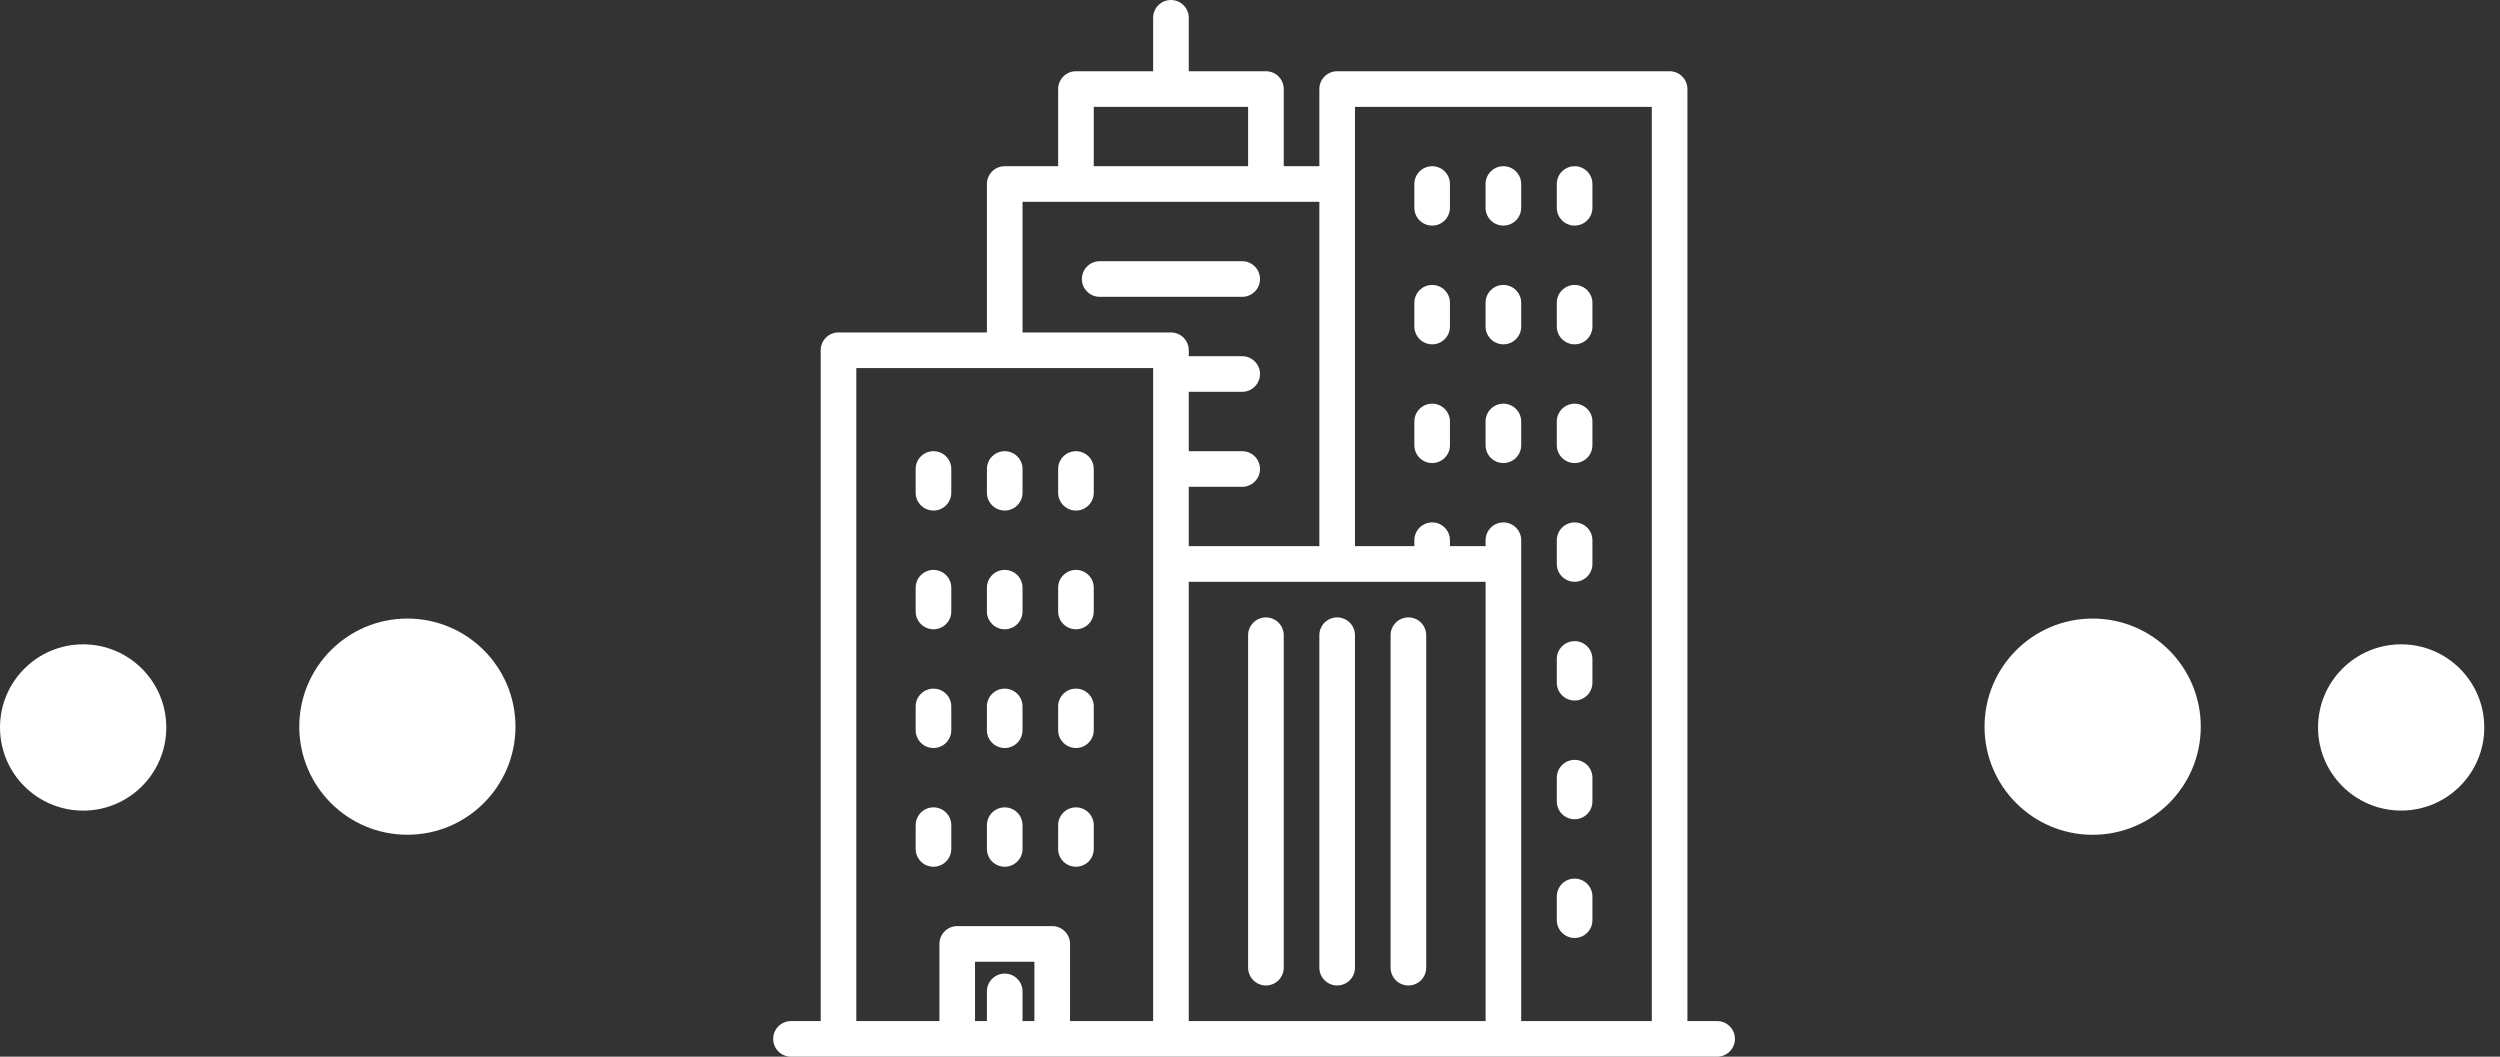 <svg width="97" height="41" viewBox="0 0 97 41" fill="none" xmlns="http://www.w3.org/2000/svg">
<rect x="0" y="0" width="97" height="41" fill="#333333" stroke="none"/>
<path d="M66.624 39.618H65.472V3.455C65.472 3.073 65.162 2.764 64.781 2.764H51.882C51.5 2.764 51.191 3.073 51.191 3.455V6.449H49.809V3.455C49.809 3.073 49.5 2.764 49.118 2.764H46.124V0.691C46.124 0.309 45.814 0 45.433 0C45.051 0 44.742 0.309 44.742 0.691V2.764H41.747C41.366 2.764 41.056 3.073 41.056 3.455V6.449H38.983C38.602 6.449 38.292 6.759 38.292 7.14V12.899H32.534C32.152 12.899 31.843 13.208 31.843 13.59V39.618H30.691C30.309 39.618 30 39.927 30 40.309C30 40.691 30.309 41 30.691 41H66.624C67.005 41 67.315 40.691 67.315 40.309C67.315 39.927 67.005 39.618 66.624 39.618ZM42.438 4.146H48.427V6.449H42.438V4.146ZM40.135 39.618H39.674V38.466C39.674 38.085 39.365 37.775 38.983 37.775C38.602 37.775 38.292 38.085 38.292 38.466V39.618H37.831V37.315H40.135V39.618ZM44.742 21.882V23.071V39.618H41.517V36.624C41.517 36.242 41.207 35.933 40.826 35.933H37.141C36.759 35.933 36.45 36.242 36.45 36.624V39.618H33.225V14.281H44.742V21.882ZM45.433 12.899H39.674V7.831H51.191V21.191H46.124V18.888H48.197C48.578 18.888 48.888 18.578 48.888 18.197C48.888 17.815 48.578 17.506 48.197 17.506H46.124V15.202H48.197C48.578 15.202 48.888 14.893 48.888 14.511C48.888 14.13 48.578 13.82 48.197 13.82H46.124V13.59C46.124 13.208 45.814 12.899 45.433 12.899ZM57.641 39.618H46.124V23.071V22.573H57.641V39.618ZM64.09 39.618H59.023V21.882V20.961C59.023 20.579 58.713 20.27 58.331 20.27C57.95 20.27 57.641 20.579 57.641 20.961V21.191H56.258V20.961C56.258 20.579 55.949 20.27 55.568 20.27C55.186 20.27 54.877 20.579 54.877 20.961V21.191H52.573V7.14V4.146H64.09V39.618H64.09Z" fill="white"/>
<path d="M49.118 38.236C49.5 38.236 49.809 37.927 49.809 37.545V24.646C49.809 24.265 49.5 23.955 49.118 23.955C48.736 23.955 48.427 24.265 48.427 24.646V37.545C48.427 37.927 48.736 38.236 49.118 38.236Z" fill="white"/>
<path d="M51.882 38.236C52.264 38.236 52.573 37.927 52.573 37.545V24.646C52.573 24.265 52.264 23.955 51.882 23.955C51.501 23.955 51.191 24.265 51.191 24.646V37.545C51.191 37.927 51.501 38.236 51.882 38.236Z" fill="white"/>
<path d="M54.646 38.236C55.028 38.236 55.337 37.927 55.337 37.545V24.646C55.337 24.265 55.028 23.955 54.646 23.955C54.264 23.955 53.955 24.265 53.955 24.646V37.545C53.955 37.927 54.264 38.236 54.646 38.236Z" fill="white"/>
<path d="M55.568 8.753C55.949 8.753 56.258 8.444 56.258 8.062V7.14C56.258 6.759 55.949 6.449 55.568 6.449C55.186 6.449 54.877 6.759 54.877 7.14V8.062C54.877 8.444 55.186 8.753 55.568 8.753Z" fill="white"/>
<path d="M58.331 8.753C58.713 8.753 59.022 8.444 59.022 8.062V7.14C59.022 6.759 58.713 6.449 58.331 6.449C57.95 6.449 57.64 6.759 57.64 7.14V8.062C57.64 8.444 57.95 8.753 58.331 8.753Z" fill="white"/>
<path d="M61.096 8.753C61.477 8.753 61.786 8.444 61.786 8.062V7.14C61.786 6.759 61.477 6.449 61.096 6.449C60.714 6.449 60.404 6.759 60.404 7.14V8.062C60.404 8.444 60.714 8.753 61.096 8.753Z" fill="white"/>
<path d="M55.568 13.36C55.949 13.36 56.258 13.05 56.258 12.668V11.747C56.258 11.365 55.949 11.056 55.568 11.056C55.186 11.056 54.877 11.365 54.877 11.747V12.668C54.877 13.05 55.186 13.36 55.568 13.36Z" fill="white"/>
<path d="M58.331 13.36C58.713 13.36 59.022 13.05 59.022 12.668V11.747C59.022 11.365 58.713 11.056 58.331 11.056C57.95 11.056 57.64 11.365 57.64 11.747V12.668C57.64 13.05 57.95 13.36 58.331 13.36Z" fill="white"/>
<path d="M61.096 13.36C61.477 13.36 61.786 13.05 61.786 12.668V11.747C61.786 11.365 61.477 11.056 61.096 11.056C60.714 11.056 60.404 11.365 60.404 11.747V12.668C60.404 13.05 60.714 13.36 61.096 13.36Z" fill="white"/>
<path d="M55.568 17.966C55.949 17.966 56.258 17.657 56.258 17.275V16.354C56.258 15.972 55.949 15.663 55.568 15.663C55.186 15.663 54.877 15.972 54.877 16.354V17.275C54.877 17.657 55.186 17.966 55.568 17.966Z" fill="white"/>
<path d="M58.331 17.966C58.713 17.966 59.022 17.657 59.022 17.275V16.354C59.022 15.972 58.713 15.663 58.331 15.663C57.95 15.663 57.64 15.972 57.64 16.354V17.275C57.64 17.657 57.95 17.966 58.331 17.966Z" fill="white"/>
<path d="M61.096 17.966C61.477 17.966 61.786 17.657 61.786 17.275V16.354C61.786 15.972 61.477 15.663 61.096 15.663C60.714 15.663 60.404 15.972 60.404 16.354V17.275C60.404 17.657 60.714 17.966 61.096 17.966Z" fill="white"/>
<path d="M36.219 19.809C36.601 19.809 36.91 19.5 36.91 19.118V18.197C36.91 17.815 36.601 17.506 36.219 17.506C35.837 17.506 35.528 17.815 35.528 18.197V19.118C35.528 19.5 35.837 19.809 36.219 19.809Z" fill="white"/>
<path d="M38.983 19.809C39.365 19.809 39.674 19.5 39.674 19.118V18.197C39.674 17.815 39.365 17.506 38.983 17.506C38.602 17.506 38.292 17.815 38.292 18.197V19.118C38.292 19.5 38.602 19.809 38.983 19.809Z" fill="white"/>
<path d="M41.747 19.809C42.129 19.809 42.438 19.5 42.438 19.118V18.197C42.438 17.815 42.129 17.506 41.747 17.506C41.366 17.506 41.056 17.815 41.056 18.197V19.118C41.056 19.5 41.365 19.809 41.747 19.809Z" fill="white"/>
<path d="M36.219 24.416C36.601 24.416 36.91 24.107 36.91 23.725V22.803C36.91 22.422 36.601 22.112 36.219 22.112C35.837 22.112 35.528 22.422 35.528 22.803V23.725C35.528 24.106 35.837 24.416 36.219 24.416Z" fill="white"/>
<path d="M38.983 24.416C39.365 24.416 39.674 24.107 39.674 23.725V22.803C39.674 22.422 39.365 22.112 38.983 22.112C38.602 22.112 38.292 22.422 38.292 22.803V23.725C38.292 24.106 38.602 24.416 38.983 24.416Z" fill="white"/>
<path d="M41.747 24.416C42.129 24.416 42.438 24.107 42.438 23.725V22.803C42.438 22.422 42.129 22.112 41.747 22.112C41.366 22.112 41.056 22.422 41.056 22.803V23.725C41.056 24.106 41.365 24.416 41.747 24.416Z" fill="white"/>
<path d="M36.219 29.023C36.601 29.023 36.91 28.713 36.91 28.331V27.41C36.91 27.028 36.601 26.719 36.219 26.719C35.837 26.719 35.528 27.028 35.528 27.41V28.331C35.528 28.713 35.837 29.023 36.219 29.023Z" fill="white"/>
<path d="M38.983 29.023C39.365 29.023 39.674 28.713 39.674 28.331V27.41C39.674 27.028 39.365 26.719 38.983 26.719C38.602 26.719 38.292 27.028 38.292 27.41V28.331C38.292 28.713 38.602 29.023 38.983 29.023Z" fill="white"/>
<path d="M41.747 29.023C42.129 29.023 42.438 28.713 42.438 28.331V27.41C42.438 27.028 42.129 26.719 41.747 26.719C41.366 26.719 41.056 27.028 41.056 27.41V28.331C41.056 28.713 41.365 29.023 41.747 29.023Z" fill="white"/>
<path d="M36.219 33.629C36.601 33.629 36.91 33.32 36.91 32.938V32.017C36.91 31.635 36.601 31.326 36.219 31.326C35.837 31.326 35.528 31.635 35.528 32.017V32.938C35.528 33.32 35.837 33.629 36.219 33.629Z" fill="white"/>
<path d="M38.983 33.629C39.365 33.629 39.674 33.32 39.674 32.938V32.017C39.674 31.635 39.365 31.326 38.983 31.326C38.602 31.326 38.292 31.635 38.292 32.017V32.938C38.292 33.32 38.602 33.629 38.983 33.629Z" fill="white"/>
<path d="M41.747 33.629C42.129 33.629 42.438 33.32 42.438 32.938V32.017C42.438 31.635 42.129 31.326 41.747 31.326C41.366 31.326 41.056 31.635 41.056 32.017V32.938C41.056 33.32 41.365 33.629 41.747 33.629Z" fill="white"/>
<path d="M61.096 22.573C61.477 22.573 61.786 22.264 61.786 21.882V20.961C61.786 20.579 61.477 20.27 61.096 20.27C60.714 20.27 60.404 20.579 60.404 20.961V21.882C60.404 22.264 60.714 22.573 61.096 22.573Z" fill="white"/>
<path d="M61.096 27.18C61.477 27.18 61.786 26.87 61.786 26.489V25.567C61.786 25.186 61.477 24.876 61.096 24.876C60.714 24.876 60.404 25.186 60.404 25.567V26.489C60.404 26.87 60.714 27.18 61.096 27.18Z" fill="white"/>
<path d="M61.096 31.787C61.477 31.787 61.786 31.477 61.786 31.096V30.174C61.786 29.792 61.477 29.483 61.096 29.483C60.714 29.483 60.404 29.792 60.404 30.174V31.096C60.404 31.477 60.714 31.787 61.096 31.787Z" fill="white"/>
<path d="M61.096 36.393C61.477 36.393 61.786 36.084 61.786 35.702V34.781C61.786 34.399 61.477 34.09 61.096 34.09C60.714 34.09 60.404 34.399 60.404 34.781V35.702C60.404 36.084 60.714 36.393 61.096 36.393Z" fill="white"/>
<path d="M48.888 10.826C48.888 10.444 48.578 10.135 48.197 10.135H42.669C42.287 10.135 41.977 10.444 41.977 10.826C41.977 11.208 42.287 11.517 42.669 11.517H48.197C48.578 11.517 48.888 11.208 48.888 10.826Z" fill="white"/>
<circle cx="15.806" cy="28.194" r="4.194" fill="white"/>
<circle cx="3.226" cy="28.226" r="3.226" fill="white"/>
<circle r="4.195" transform="matrix(-1 0 0 1 81.195 28.195)" fill="white"/>
<circle r="3.225" transform="matrix(-1 0 0 1 93.165 28.225)" fill="white"/>
</svg>
